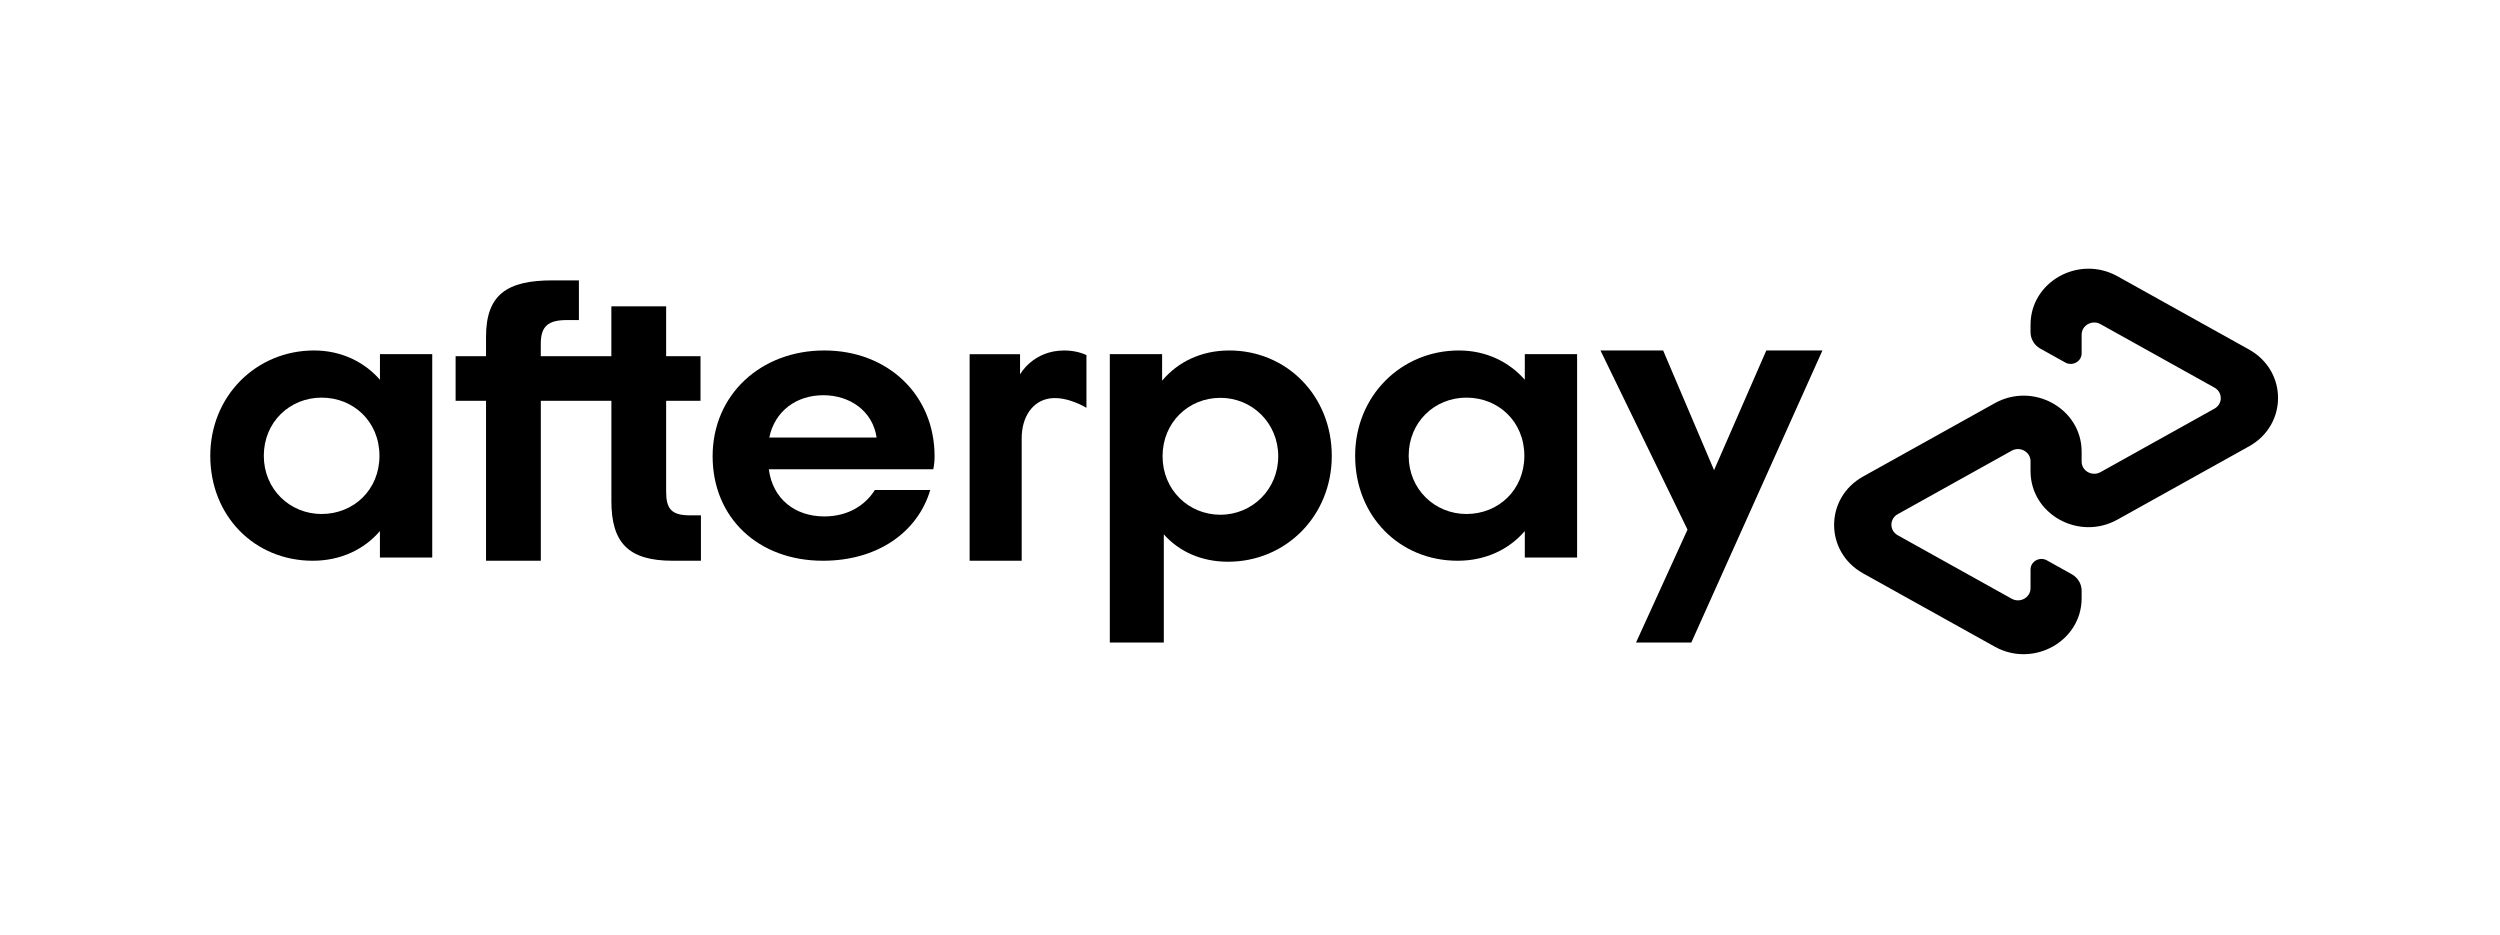 <svg width="214" height="80" viewBox="0 0 214 80" fill="none" xmlns="http://www.w3.org/2000/svg">
<path d="M32.482 39.017C32.482 36.092 30.261 34.037 27.532 34.037C24.803 34.037 22.582 36.127 22.582 39.017C22.582 41.873 24.803 43.998 27.532 43.998C30.263 43.995 32.482 41.942 32.482 39.017ZM32.521 47.723V45.459C31.175 47.027 29.171 48 26.771 48C21.785 48 18 44.169 18 39.017C18 33.898 21.93 30 26.883 30C29.213 30 31.178 30.976 32.524 32.506V30.312H37V47.723H32.521Z" fill="black"/>
<path d="M59.068 44.113C57.467 44.113 57.022 43.552 57.022 42.083V34.311H59.963V30.493H57.022V26.223H52.332V30.493H46.291V29.429C46.291 27.957 46.887 27.397 48.526 27.397H49.554V24H47.297C43.428 24 41.604 25.19 41.604 28.831V30.491H39V34.308H41.604V47.997H46.294V34.308H52.335V42.887C52.335 46.458 53.785 48 57.581 48H60V44.113H59.068Z" fill="black"/>
<path d="M75.036 37.451C74.707 35.188 72.757 33.831 70.48 33.831C68.201 33.831 66.327 35.153 65.851 37.451H75.036ZM65.812 40.168C66.144 42.743 68.091 44.206 70.553 44.206C72.501 44.206 74.009 43.335 74.89 41.943H79.631C78.528 45.633 75.036 48 70.444 48C64.894 48 61 44.31 61 39.053C61 33.796 65.117 30 70.556 30C76.032 30 80 33.831 80 39.053C80 39.437 79.963 39.819 79.89 40.168H65.812Z" fill="black"/>
<path d="M109.417 39.058C109.417 36.224 107.196 34.055 104.466 34.055C101.738 34.055 99.516 36.155 99.516 39.058C99.516 41.927 101.738 44.062 104.466 44.062C107.196 44.059 109.417 41.892 109.417 39.058ZM95 30.313H99.477V32.587C100.823 30.978 102.825 30 105.227 30C110.142 30 114 33.884 114 39.023C114 44.166 110.069 48.084 105.119 48.084C102.825 48.084 100.932 47.209 99.622 45.741V55H95V30.313Z" fill="black"/>
<path d="M130.484 39.017C130.484 36.092 128.265 34.037 125.533 34.037C122.804 34.037 120.583 36.127 120.583 39.017C120.583 41.873 122.804 43.998 125.533 43.998C128.265 43.995 130.484 41.942 130.484 39.017ZM130.523 47.723V45.459C129.177 47.027 127.172 48 124.772 48C119.785 48 116 44.169 116 39.017C116 33.898 119.93 30 124.881 30C127.211 30 129.177 30.976 130.523 32.506V30.312H135V47.723H130.523Z" fill="black"/>
<path d="M87.316 32.05C87.316 32.05 88.415 30 91.105 30C92.255 30 93 30.398 93 30.398V34.909C93 34.909 91.377 33.899 89.885 34.102C88.394 34.305 87.45 35.686 87.456 37.532V48H83V30.32H87.316V32.05Z" fill="black"/>
<path d="M156 30L144.777 55H140.044L144.451 45.336L137 30H142.364L146.723 40.246L151.196 30H156Z" fill="black"/>
<path d="M192.52 29.921L181.254 23.648C177.947 21.807 173.814 24.108 173.814 27.793V28.436C173.814 29.018 174.136 29.556 174.657 29.845L176.784 31.029C177.409 31.378 178.188 30.943 178.188 30.248V28.647C178.188 27.847 179.085 27.347 179.803 27.747L189.56 33.181C190.278 33.582 190.278 34.582 189.56 34.979L179.803 40.414C179.085 40.814 178.188 40.314 178.188 39.514V38.662C178.188 34.977 174.055 32.673 170.746 34.517L159.48 40.79C156.173 42.631 156.173 47.238 159.48 49.079L170.746 55.352C174.052 57.193 178.188 54.892 178.188 51.207V50.564C178.188 49.982 177.866 49.447 177.345 49.155L175.218 47.968C174.593 47.619 173.814 48.055 173.814 48.749V50.35C173.814 51.15 172.918 51.651 172.199 51.25L162.442 45.816C161.725 45.416 161.725 44.415 162.442 44.015L172.199 38.581C172.918 38.181 173.814 38.681 173.814 39.481V40.333C173.814 44.018 177.947 46.322 181.254 44.478L192.52 38.205C195.827 36.369 195.827 31.762 192.52 29.921Z" fill="black"/>
</svg>
